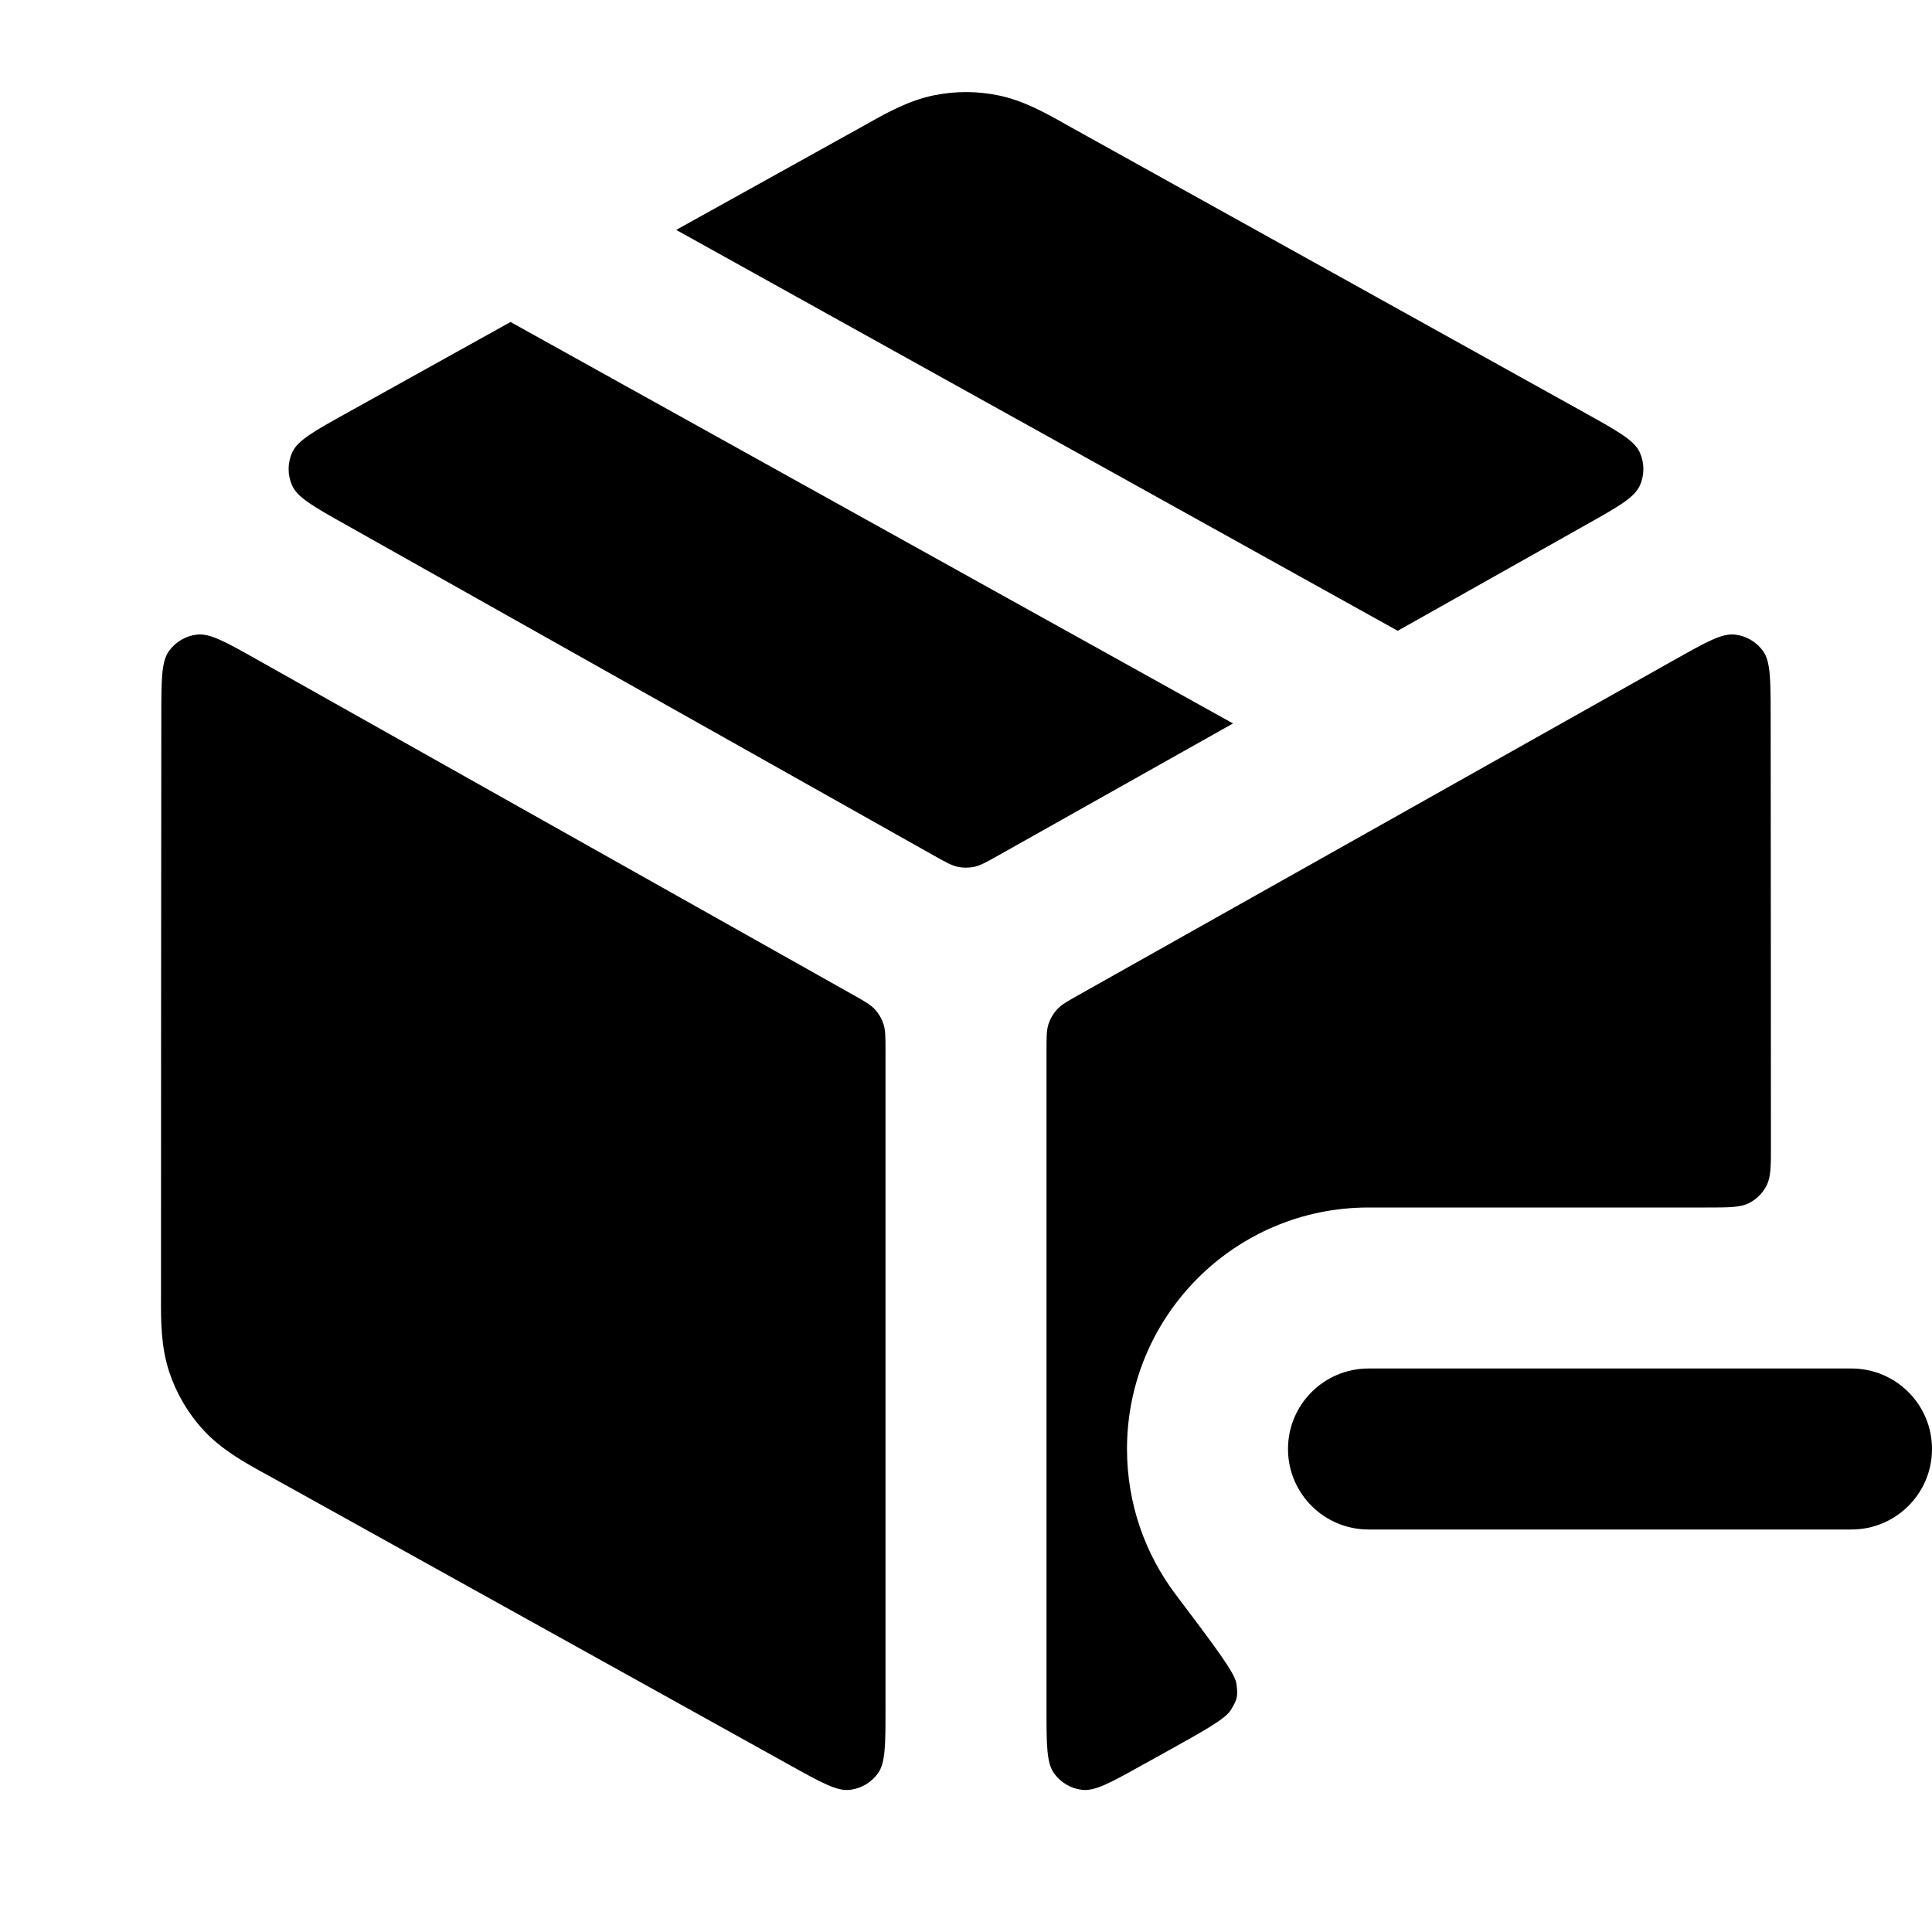 <svg width="100%" height="100%" viewBox="0 0 24 24" fill="none" xmlns="http://www.w3.org/2000/svg">
<path fill-rule="evenodd" clip-rule="evenodd" d="M16 18C16 17.448 16.448 17 17 17H23C23.552 17 24 17.448 24 18C24 18.552 23.552 19 23 19H17C16.448 19 16 18.552 16 18Z" fill="currentColor"/>
<path d="M11.597 1.185C11.863 1.13 12.137 1.13 12.403 1.185C12.71 1.248 12.985 1.402 13.203 1.524L13.263 1.558C15.025 2.537 18.008 4.195 19.689 5.129C20.097 5.356 20.302 5.47 20.37 5.62C20.429 5.75 20.43 5.9 20.371 6.031C20.303 6.182 20.1 6.296 19.692 6.525L17.363 7.836L8.4 2.856L10.737 1.558L10.797 1.524C11.015 1.402 11.29 1.248 11.597 1.185Z" fill="currentColor"/>
<path d="M6.342 4L15.317 8.987L12.392 10.632C12.249 10.712 12.178 10.752 12.102 10.768C12.034 10.782 11.965 10.782 11.898 10.768C11.822 10.752 11.751 10.712 11.608 10.632L4.308 6.525C3.9 6.296 3.696 6.182 3.629 6.031C3.57 5.9 3.571 5.75 3.63 5.62C3.698 5.47 3.902 5.356 4.311 5.129L6.342 4Z" fill="currentColor"/>
<path d="M21.996 8.89C21.995 8.442 21.995 8.218 21.901 8.087C21.818 7.973 21.691 7.898 21.551 7.883C21.391 7.865 21.195 7.975 20.804 8.195L13.408 12.355C13.259 12.439 13.185 12.48 13.131 12.54C13.083 12.592 13.047 12.654 13.025 12.721C13 12.797 13 12.882 13 13.052V21.228C13 21.675 13 21.898 13.094 22.029C13.176 22.143 13.302 22.218 13.442 22.234C13.602 22.253 13.797 22.145 14.186 21.928C14.278 21.878 14.373 21.825 14.472 21.77C14.971 21.492 15.221 21.354 15.29 21.242C15.372 21.107 15.38 21.071 15.359 20.914C15.342 20.784 15.095 20.457 14.603 19.805C14.224 19.302 14 18.677 14 18C14 16.343 15.343 15 17 15H21.199C21.48 15 21.62 15 21.727 14.945C21.821 14.898 21.897 14.821 21.945 14.727C22 14.62 22 14.48 21.999 14.2C21.999 12.381 21.997 10.246 21.996 8.89Z" fill="currentColor"/>
<path d="M9.813 21.928C10.203 22.145 10.398 22.253 10.558 22.234C10.697 22.218 10.824 22.143 10.906 22.029C11 21.898 11 21.675 11 21.228V13.053C11 12.882 11 12.797 10.975 12.721C10.953 12.654 10.917 12.592 10.869 12.54C10.815 12.48 10.741 12.439 10.592 12.355L3.196 8.195C2.805 7.975 2.609 7.865 2.448 7.883C2.308 7.898 2.182 7.973 2.099 8.087C2.005 8.218 2.004 8.442 2.004 8.89C2.002 10.756 2 14.096 2 16.059L2 16.131C1.999 16.395 1.998 16.726 2.101 17.039C2.19 17.309 2.336 17.558 2.529 17.767C2.752 18.009 3.043 18.169 3.274 18.297L3.337 18.331C5.118 19.321 8.147 21.003 9.813 21.928Z" fill="currentColor"/>
</svg>

